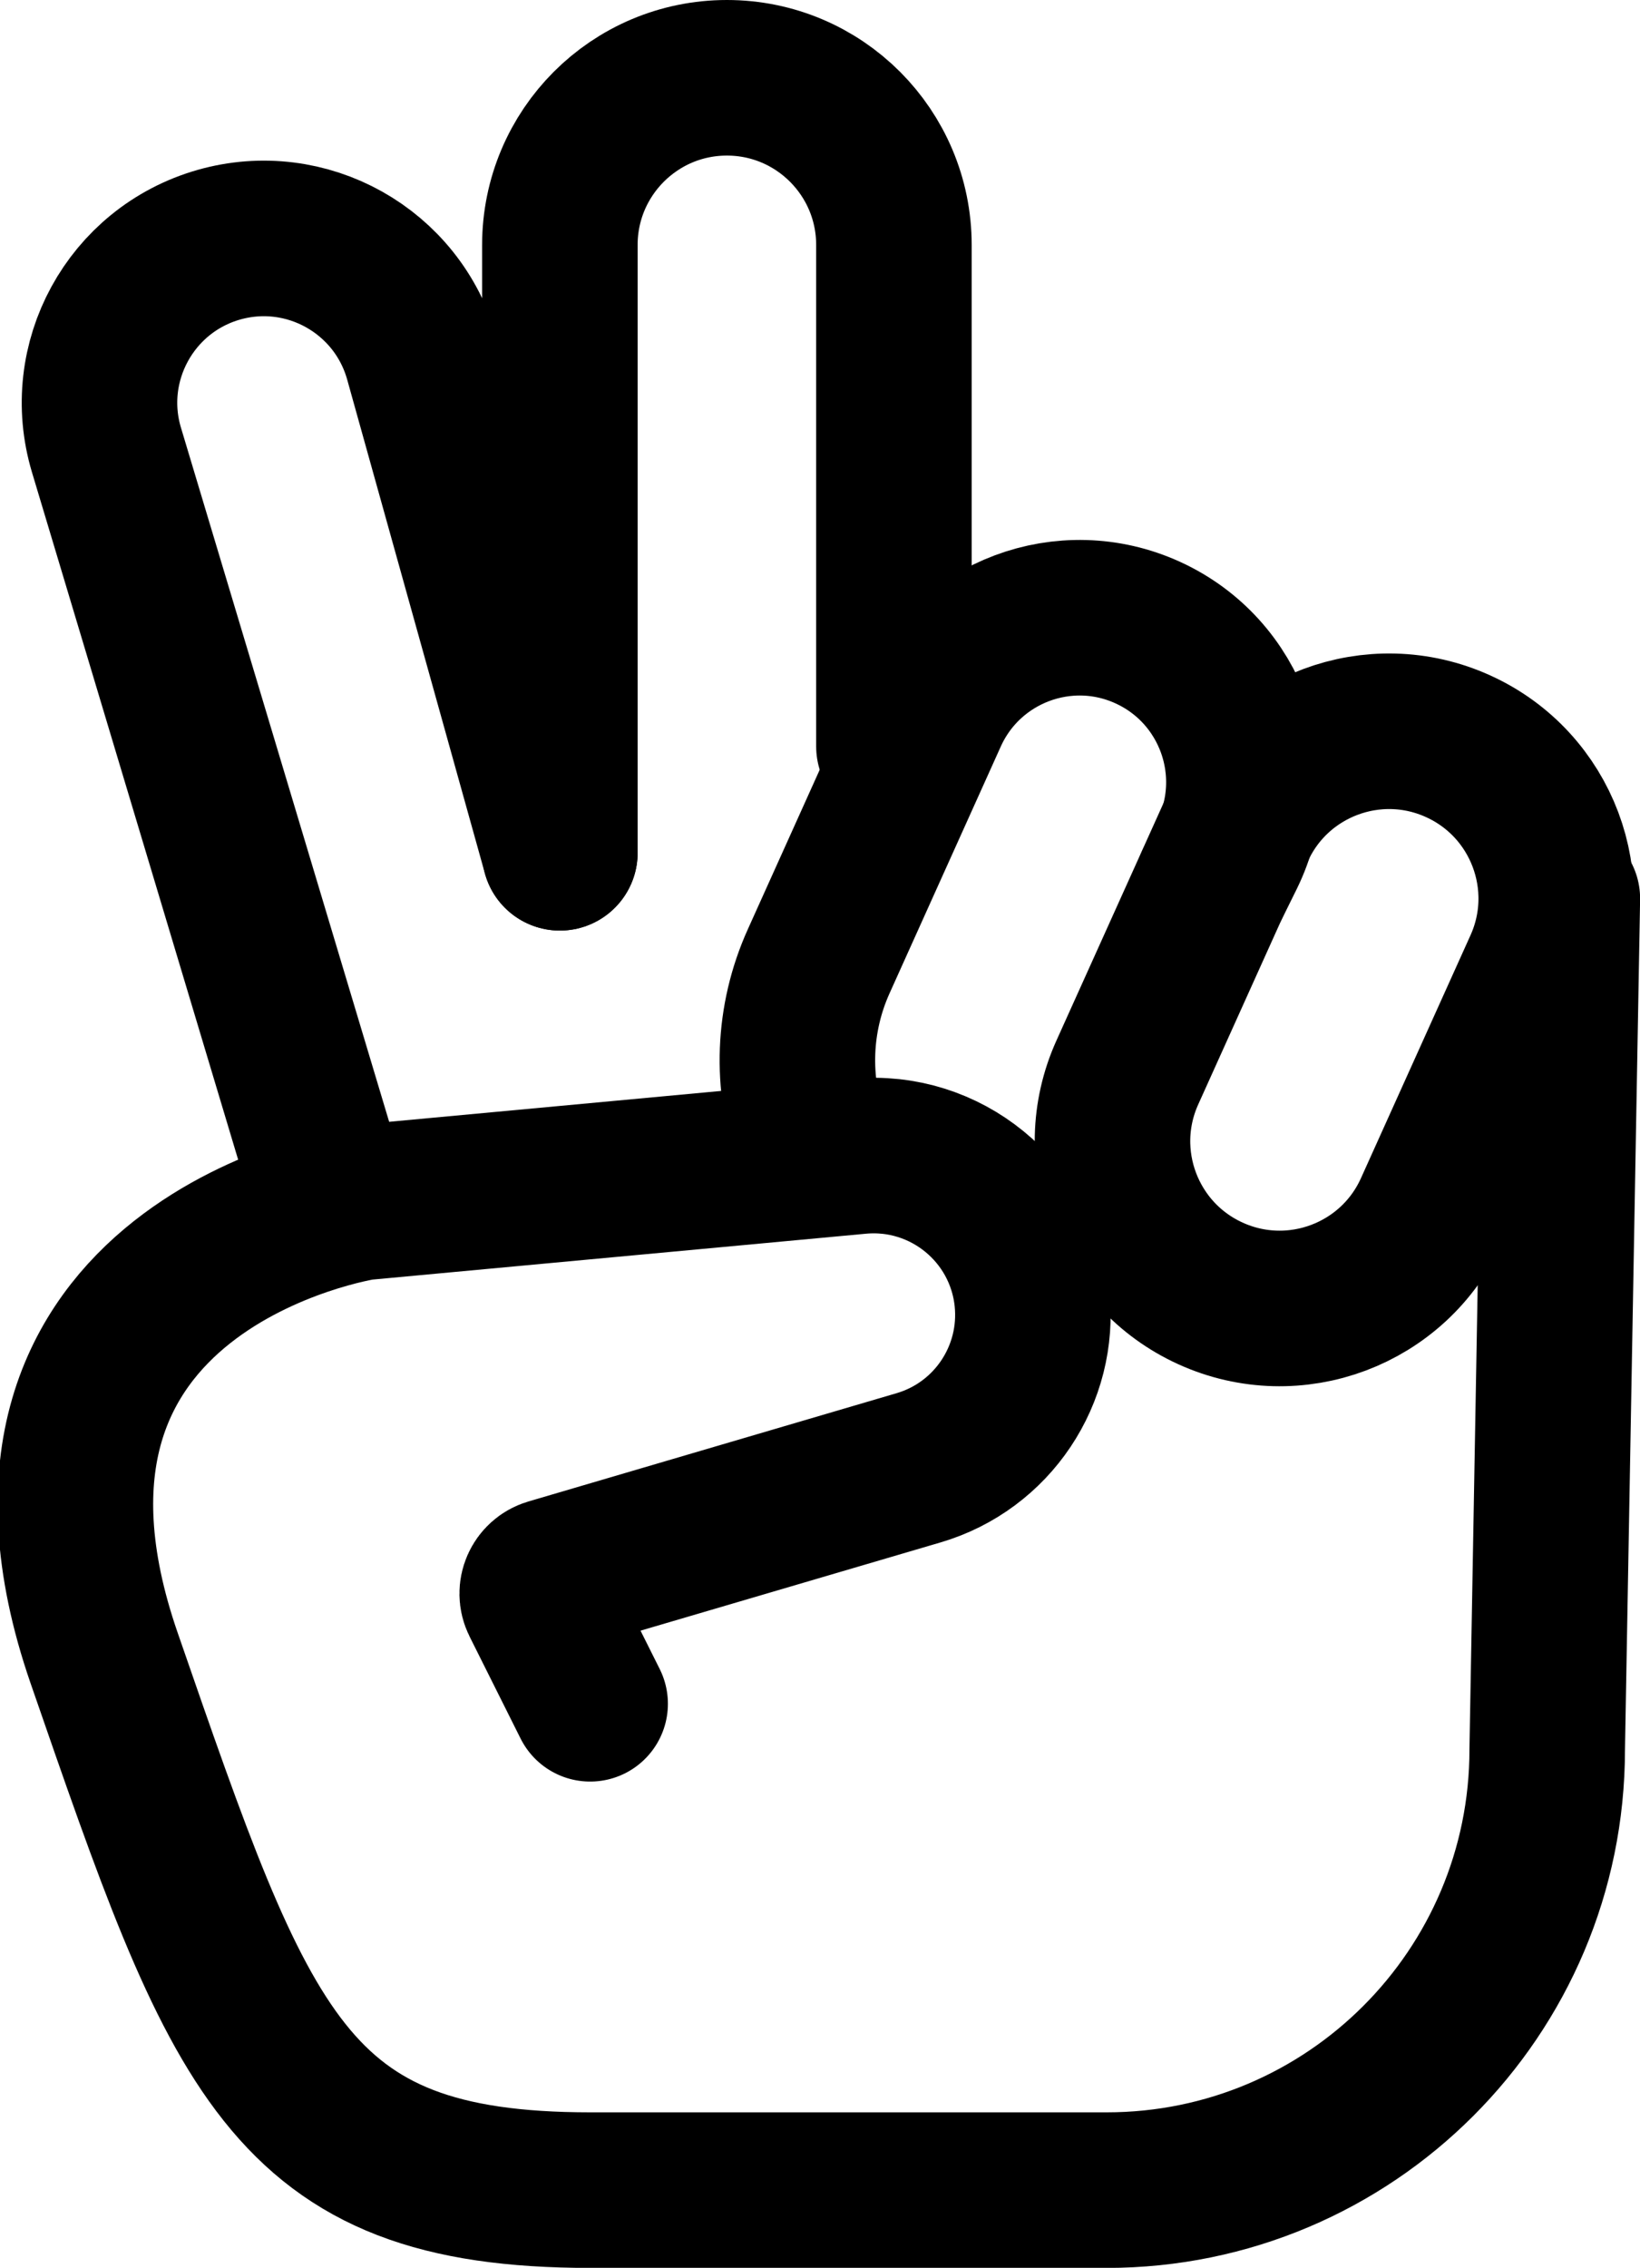 <?xml version="1.0" encoding="UTF-8" standalone="no"?>
<svg
   width="15.818"
   height="21.865"
   viewBox="0 0 15.818 21.865"
   stroke-width="1.5"
   fill="none"
   version="1.1"
   id="svg16"
   sodipodi:docname="scissors.svg"
   inkscape:version="1.2.2 (732a01da63, 2022-12-09)"
   xmlns:inkscape="http://www.inkscape.org/namespaces/inkscape"
   xmlns:sodipodi="http://sodipodi.sourceforge.net/DTD/sodipodi-0.dtd"
   xmlns="http://www.w3.org/2000/svg"
   xmlns:svg="http://www.w3.org/2000/svg">
  <defs
     id="defs20" />
  <sodipodi:namedview
     id="namedview18"
     pagecolor="#505050"
     bordercolor="#eeeeee"
     borderopacity="1"
     inkscape:showpageshadow="0"
     inkscape:pageopacity="0"
     inkscape:pagecheckerboard="0"
     inkscape:deskcolor="#505050"
     showgrid="false"
     inkscape:zoom="42.791667"
     inkscape:cx="8.2492697"
     inkscape:cy="10.773126"
     inkscape:window-width="3440"
     inkscape:window-height="1369"
     inkscape:window-x="-8"
     inkscape:window-y="-8"
     inkscape:window-maximized="1"
     inkscape:current-layer="svg16" />
  <path
     d="M 5.4,8.222 V 2.362 C 5.4,1.472 6.121,0.75 7.011,0.75 v 0 c 0.89,0 1.611,0.722 1.611,1.612 v 4.835"
     stroke="currentColor"
     stroke-linecap="round"
     id="path6" />
  <path
     d="m 3.203,11.591 -2.176,-7.252 c -0.254,-0.846 0.233,-1.736 1.082,-1.979 v 0 c 0.845,-0.241 1.725,0.251 1.962,1.098 l 1.329,4.764"
     stroke="currentColor"
     stroke-linecap="round"
     id="path8" />
  <path
     d="m 11.929,8 -1.056,2.341 c -0.365,0.809 -0.007,1.761 0.801,2.129 0.812,0.37 1.771,0.01 2.137,-0.804 l 1.056,-2.341 c 0.365,-0.809 0.007,-1.761 -0.801,-2.129 -0.812,-0.37 -1.771,-0.01 -2.137,0.804 z"
     stroke="currentColor"
     stroke-linecap="round"
     id="path10" />
  <path
     d="m 7.829,11.011 v 0 c -0.205,-0.568 -0.181,-1.192 0.067,-1.742 l 1.073,-2.38 c 0.361,-0.8 1.303,-1.154 2.101,-0.79 v 0 c 0.813,0.371 1.159,1.34 0.764,2.142 l -0.136,0.275"
     stroke="currentColor"
     stroke-linecap="round"
     id="path12" />
  <path
     d="m 5.692,16.427 -0.492,-0.984 c -0.049,-0.098 0.003,-0.216 0.108,-0.247 l 3.551,-1.044 c 0.712,-0.209 1.172,-0.897 1.095,-1.635 v 0 c -0.088,-0.837 -0.833,-1.447 -1.671,-1.369 l -4.788,0.445 c 0,0 -3.809,0.586 -2.49,4.395 1.319,3.809 1.758,5.128 4.688,5.128 1.904,0 4.688,0 4.688,0 h 0.293 c 2.346,0 4.249,-1.902 4.249,-4.248 v 0 l 0.146,-8.204"
     stroke="currentColor"
     stroke-linecap="round"
     id="path14" />
</svg>
